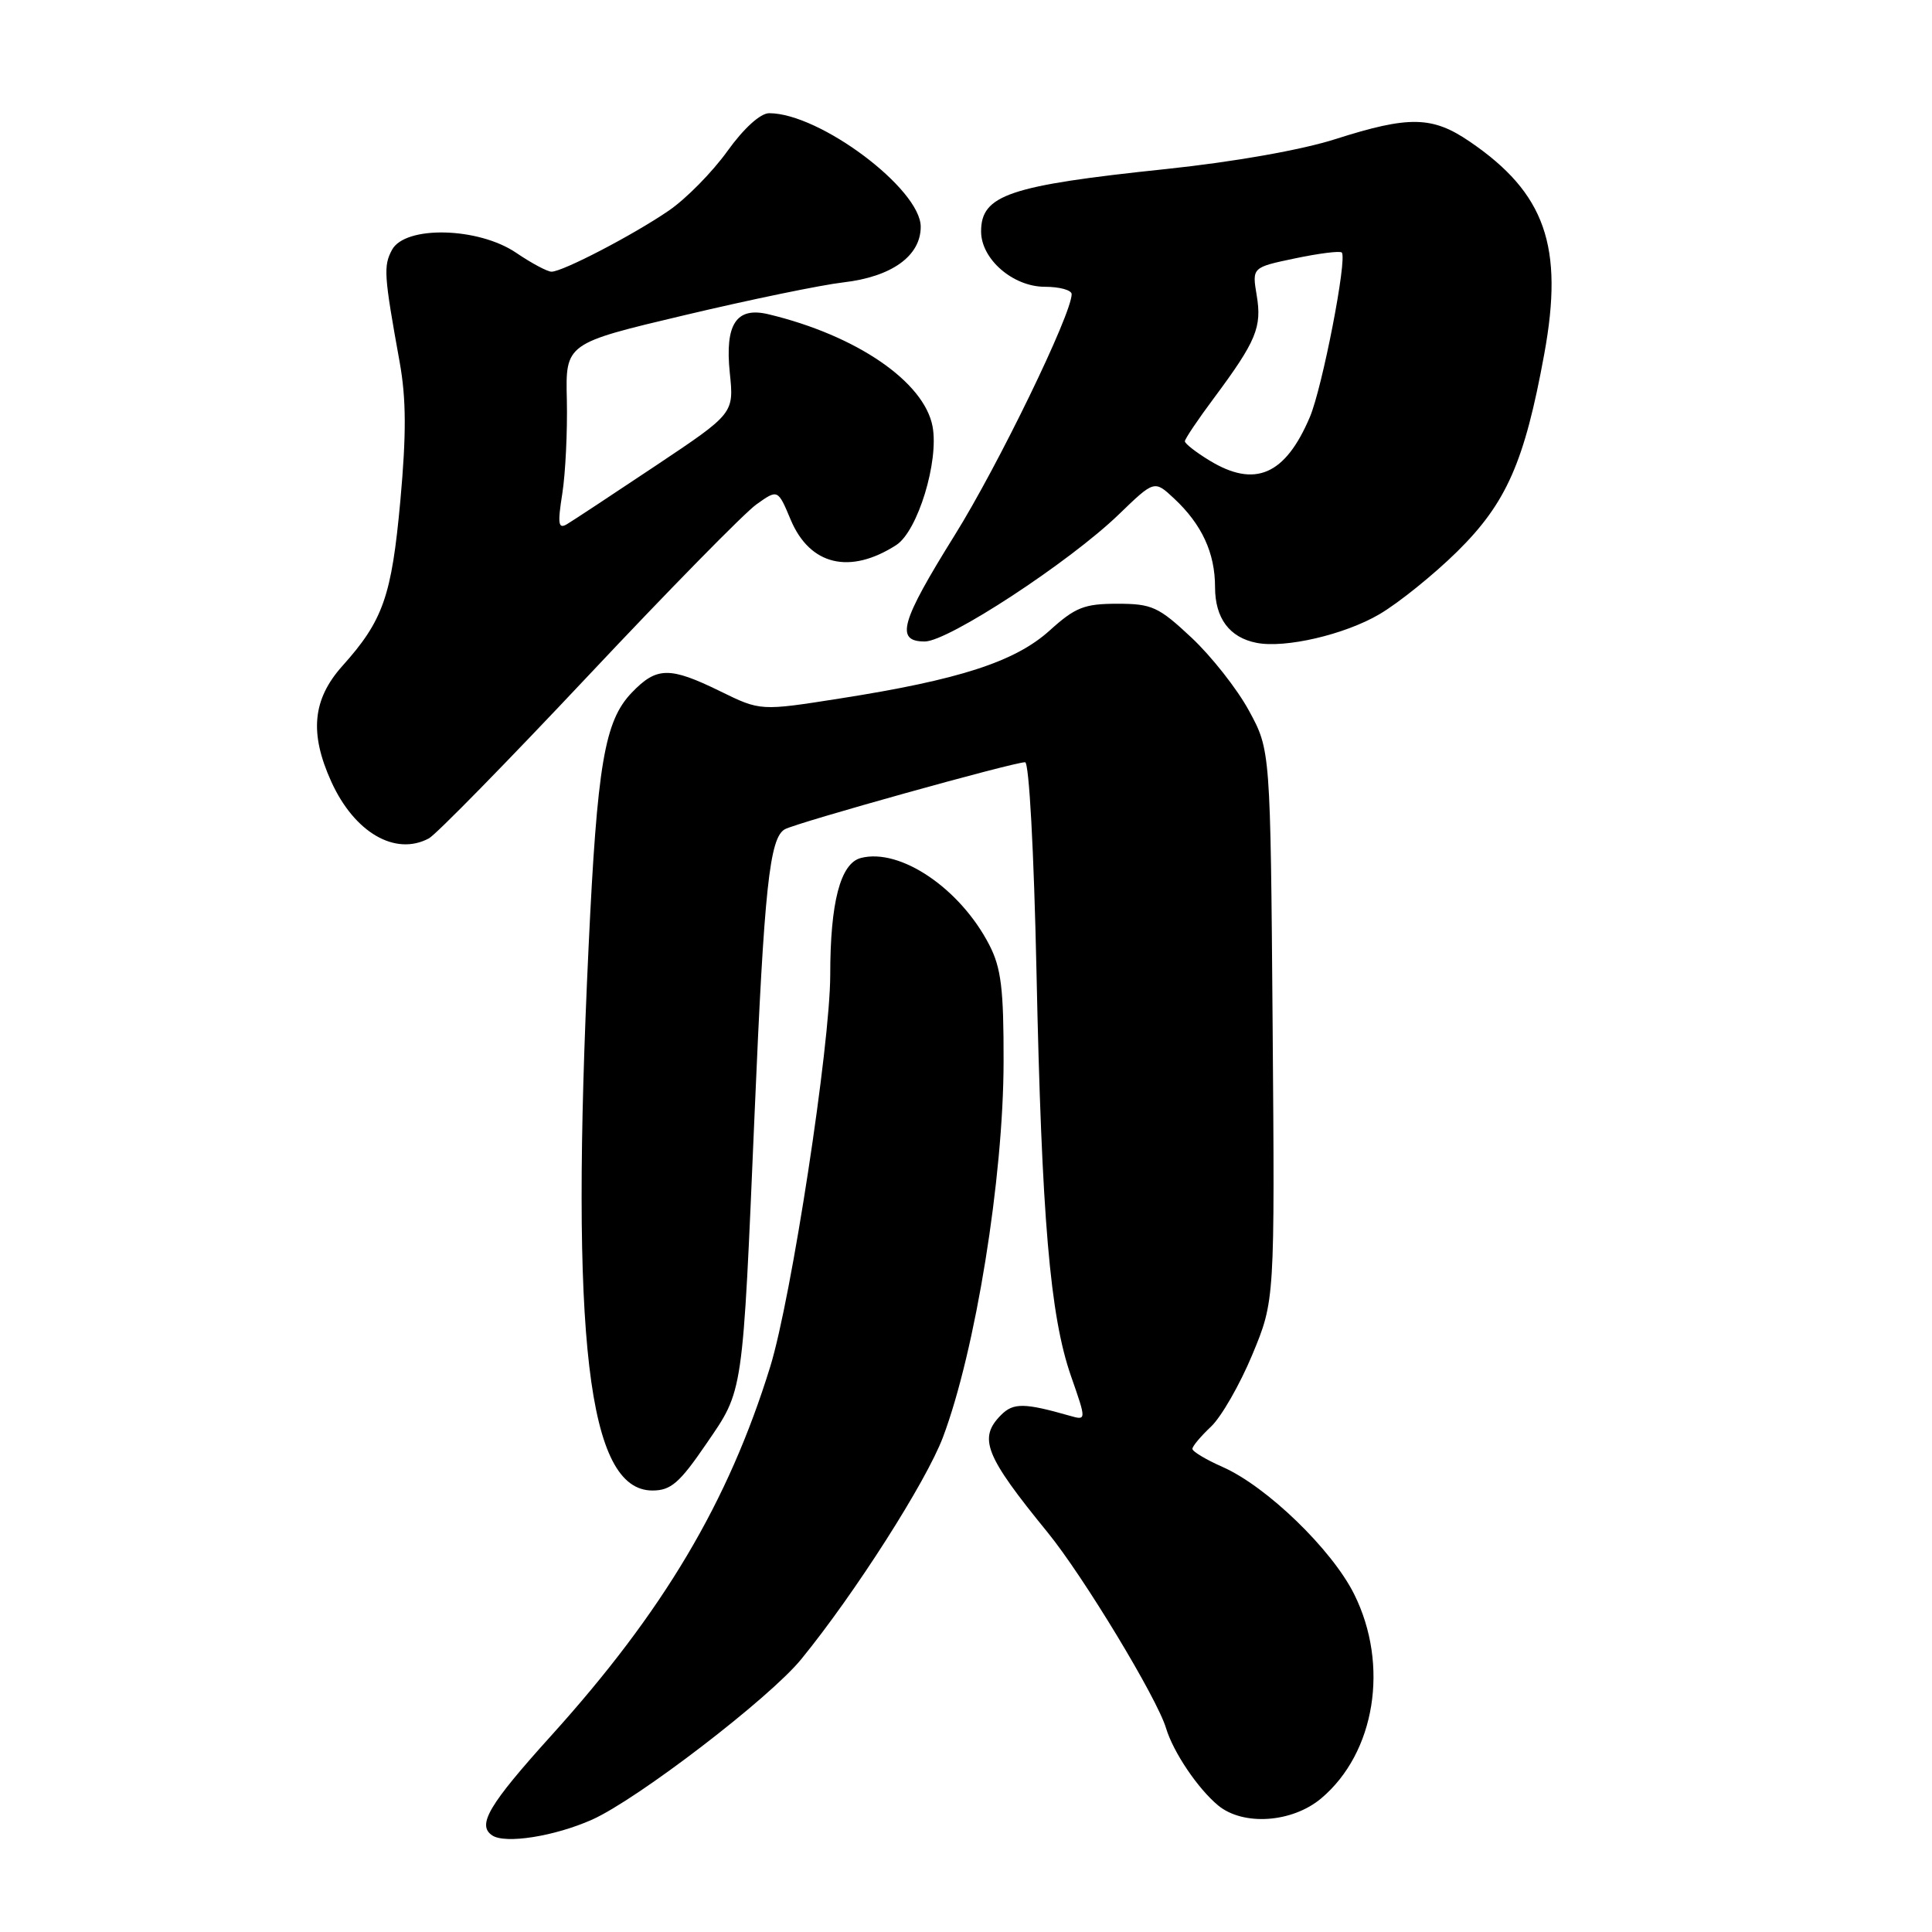 <?xml version="1.0" encoding="UTF-8" standalone="no"?>
<!DOCTYPE svg PUBLIC "-//W3C//DTD SVG 1.1//EN" "http://www.w3.org/Graphics/SVG/1.1/DTD/svg11.dtd" >
<svg xmlns="http://www.w3.org/2000/svg" xmlns:xlink="http://www.w3.org/1999/xlink" version="1.1" viewBox="0 0 256 256">
 <g >
 <path fill="currentColor"
d=" M 78.46 241.11 C 84.47 238.42 101.97 225.01 106.17 219.85 C 113.26 211.17 122.74 196.31 124.95 190.43 C 129.26 178.96 132.96 156.05 132.98 140.71 C 133.00 131.04 132.66 128.25 131.09 125.21 C 127.23 117.72 119.26 112.33 114.06 113.69 C 111.36 114.40 110.01 119.55 110.01 129.18 C 110.00 138.51 104.87 171.99 102.06 181.09 C 96.51 199.04 87.90 213.53 73.02 230.00 C 64.76 239.15 63.17 241.83 65.22 243.20 C 66.94 244.36 73.48 243.33 78.46 241.11 Z  M 175.07 238.29 C 182.23 232.26 184.11 220.62 179.43 211.23 C 176.47 205.30 167.84 196.96 162.00 194.38 C 159.80 193.41 158.00 192.33 158.00 191.98 C 158.00 191.63 159.11 190.31 160.47 189.03 C 161.82 187.76 164.28 183.48 165.93 179.52 C 168.92 172.33 168.92 172.33 168.63 135.86 C 168.34 99.40 168.34 99.40 165.50 94.18 C 163.94 91.30 160.50 86.94 157.87 84.48 C 153.51 80.40 152.64 80.00 148.05 80.00 C 143.68 80.00 142.48 80.47 139.08 83.55 C 134.50 87.68 127.13 90.07 111.31 92.55 C 100.76 94.21 100.76 94.21 95.44 91.60 C 88.72 88.31 87.01 88.34 83.70 91.79 C 80.11 95.54 79.13 101.27 77.99 125.50 C 75.53 177.56 77.87 197.50 86.45 197.50 C 88.89 197.50 90.04 196.51 93.59 191.31 C 98.54 184.09 98.38 185.14 99.99 147.50 C 101.26 117.68 101.97 111.00 104.00 109.88 C 105.60 109.00 134.27 101.00 135.83 101.00 C 136.36 101.00 137.00 112.77 137.34 128.75 C 138.03 161.44 139.13 174.36 141.92 182.36 C 143.97 188.23 143.97 188.23 141.73 187.59 C 135.74 185.88 134.28 185.86 132.66 187.48 C 129.59 190.56 130.49 192.85 138.83 203.07 C 143.54 208.85 153.31 224.99 154.51 229.00 C 155.47 232.18 158.72 237.00 161.41 239.23 C 164.73 241.97 171.22 241.53 175.07 238.29 Z  M 56.83 111.09 C 57.77 110.59 67.27 100.89 77.95 89.53 C 88.63 78.17 98.65 67.96 100.22 66.84 C 103.07 64.81 103.07 64.81 104.78 68.89 C 107.32 74.91 112.62 76.17 118.76 72.22 C 121.60 70.38 124.43 61.13 123.57 56.51 C 122.45 50.57 113.47 44.43 101.82 41.64 C 97.57 40.62 96.04 42.94 96.70 49.39 C 97.26 54.78 97.26 54.78 86.88 61.71 C 81.17 65.52 75.88 69.01 75.12 69.46 C 73.97 70.14 73.87 69.43 74.51 65.39 C 74.93 62.70 75.20 57.12 75.11 53.00 C 74.93 45.50 74.93 45.50 90.72 41.76 C 99.40 39.70 108.85 37.75 111.73 37.42 C 118.15 36.68 122.00 33.92 122.00 30.05 C 122.00 25.04 108.61 15.00 101.92 15.00 C 100.76 15.00 98.56 16.99 96.38 20.03 C 94.39 22.80 90.91 26.34 88.63 27.90 C 83.94 31.12 74.56 36.00 73.08 36.00 C 72.53 36.00 70.43 34.88 68.40 33.50 C 63.38 30.09 53.68 29.86 51.94 33.11 C 50.79 35.26 50.87 36.44 52.96 48.00 C 53.83 52.84 53.85 57.52 53.05 66.33 C 51.89 79.02 50.77 82.22 45.36 88.25 C 41.41 92.67 40.98 97.15 43.90 103.58 C 46.96 110.32 52.38 113.47 56.83 111.09 Z  M 182.78 81.39 C 185.32 79.90 189.96 76.16 193.08 73.09 C 199.61 66.65 202.01 61.22 204.62 46.92 C 207.24 32.63 204.76 25.58 194.73 18.75 C 189.79 15.38 186.70 15.32 176.99 18.42 C 172.47 19.87 163.52 21.45 154.49 22.40 C 133.70 24.58 130.00 25.83 130.00 30.67 C 130.00 34.34 134.23 38.00 138.45 38.00 C 140.40 38.00 142.00 38.44 142.00 38.98 C 142.00 41.62 132.26 61.69 126.50 70.92 C 119.32 82.45 118.60 85.00 122.54 85.00 C 125.64 85.00 141.69 74.49 148.23 68.18 C 152.96 63.61 152.96 63.61 155.58 66.06 C 159.26 69.50 161.00 73.27 161.00 77.80 C 161.00 81.91 162.91 84.48 166.50 85.18 C 170.29 85.93 178.18 84.09 182.78 81.39 Z  M 160.25 61.01 C 158.46 59.92 157.00 58.78 157.00 58.47 C 157.00 58.17 158.74 55.57 160.88 52.71 C 166.46 45.20 167.23 43.35 166.52 39.14 C 165.90 35.43 165.90 35.43 171.63 34.23 C 174.78 33.57 177.56 33.22 177.79 33.46 C 178.55 34.21 175.22 51.36 173.56 55.27 C 170.29 62.96 166.28 64.69 160.25 61.01 Z "/>
</g>
</svg>